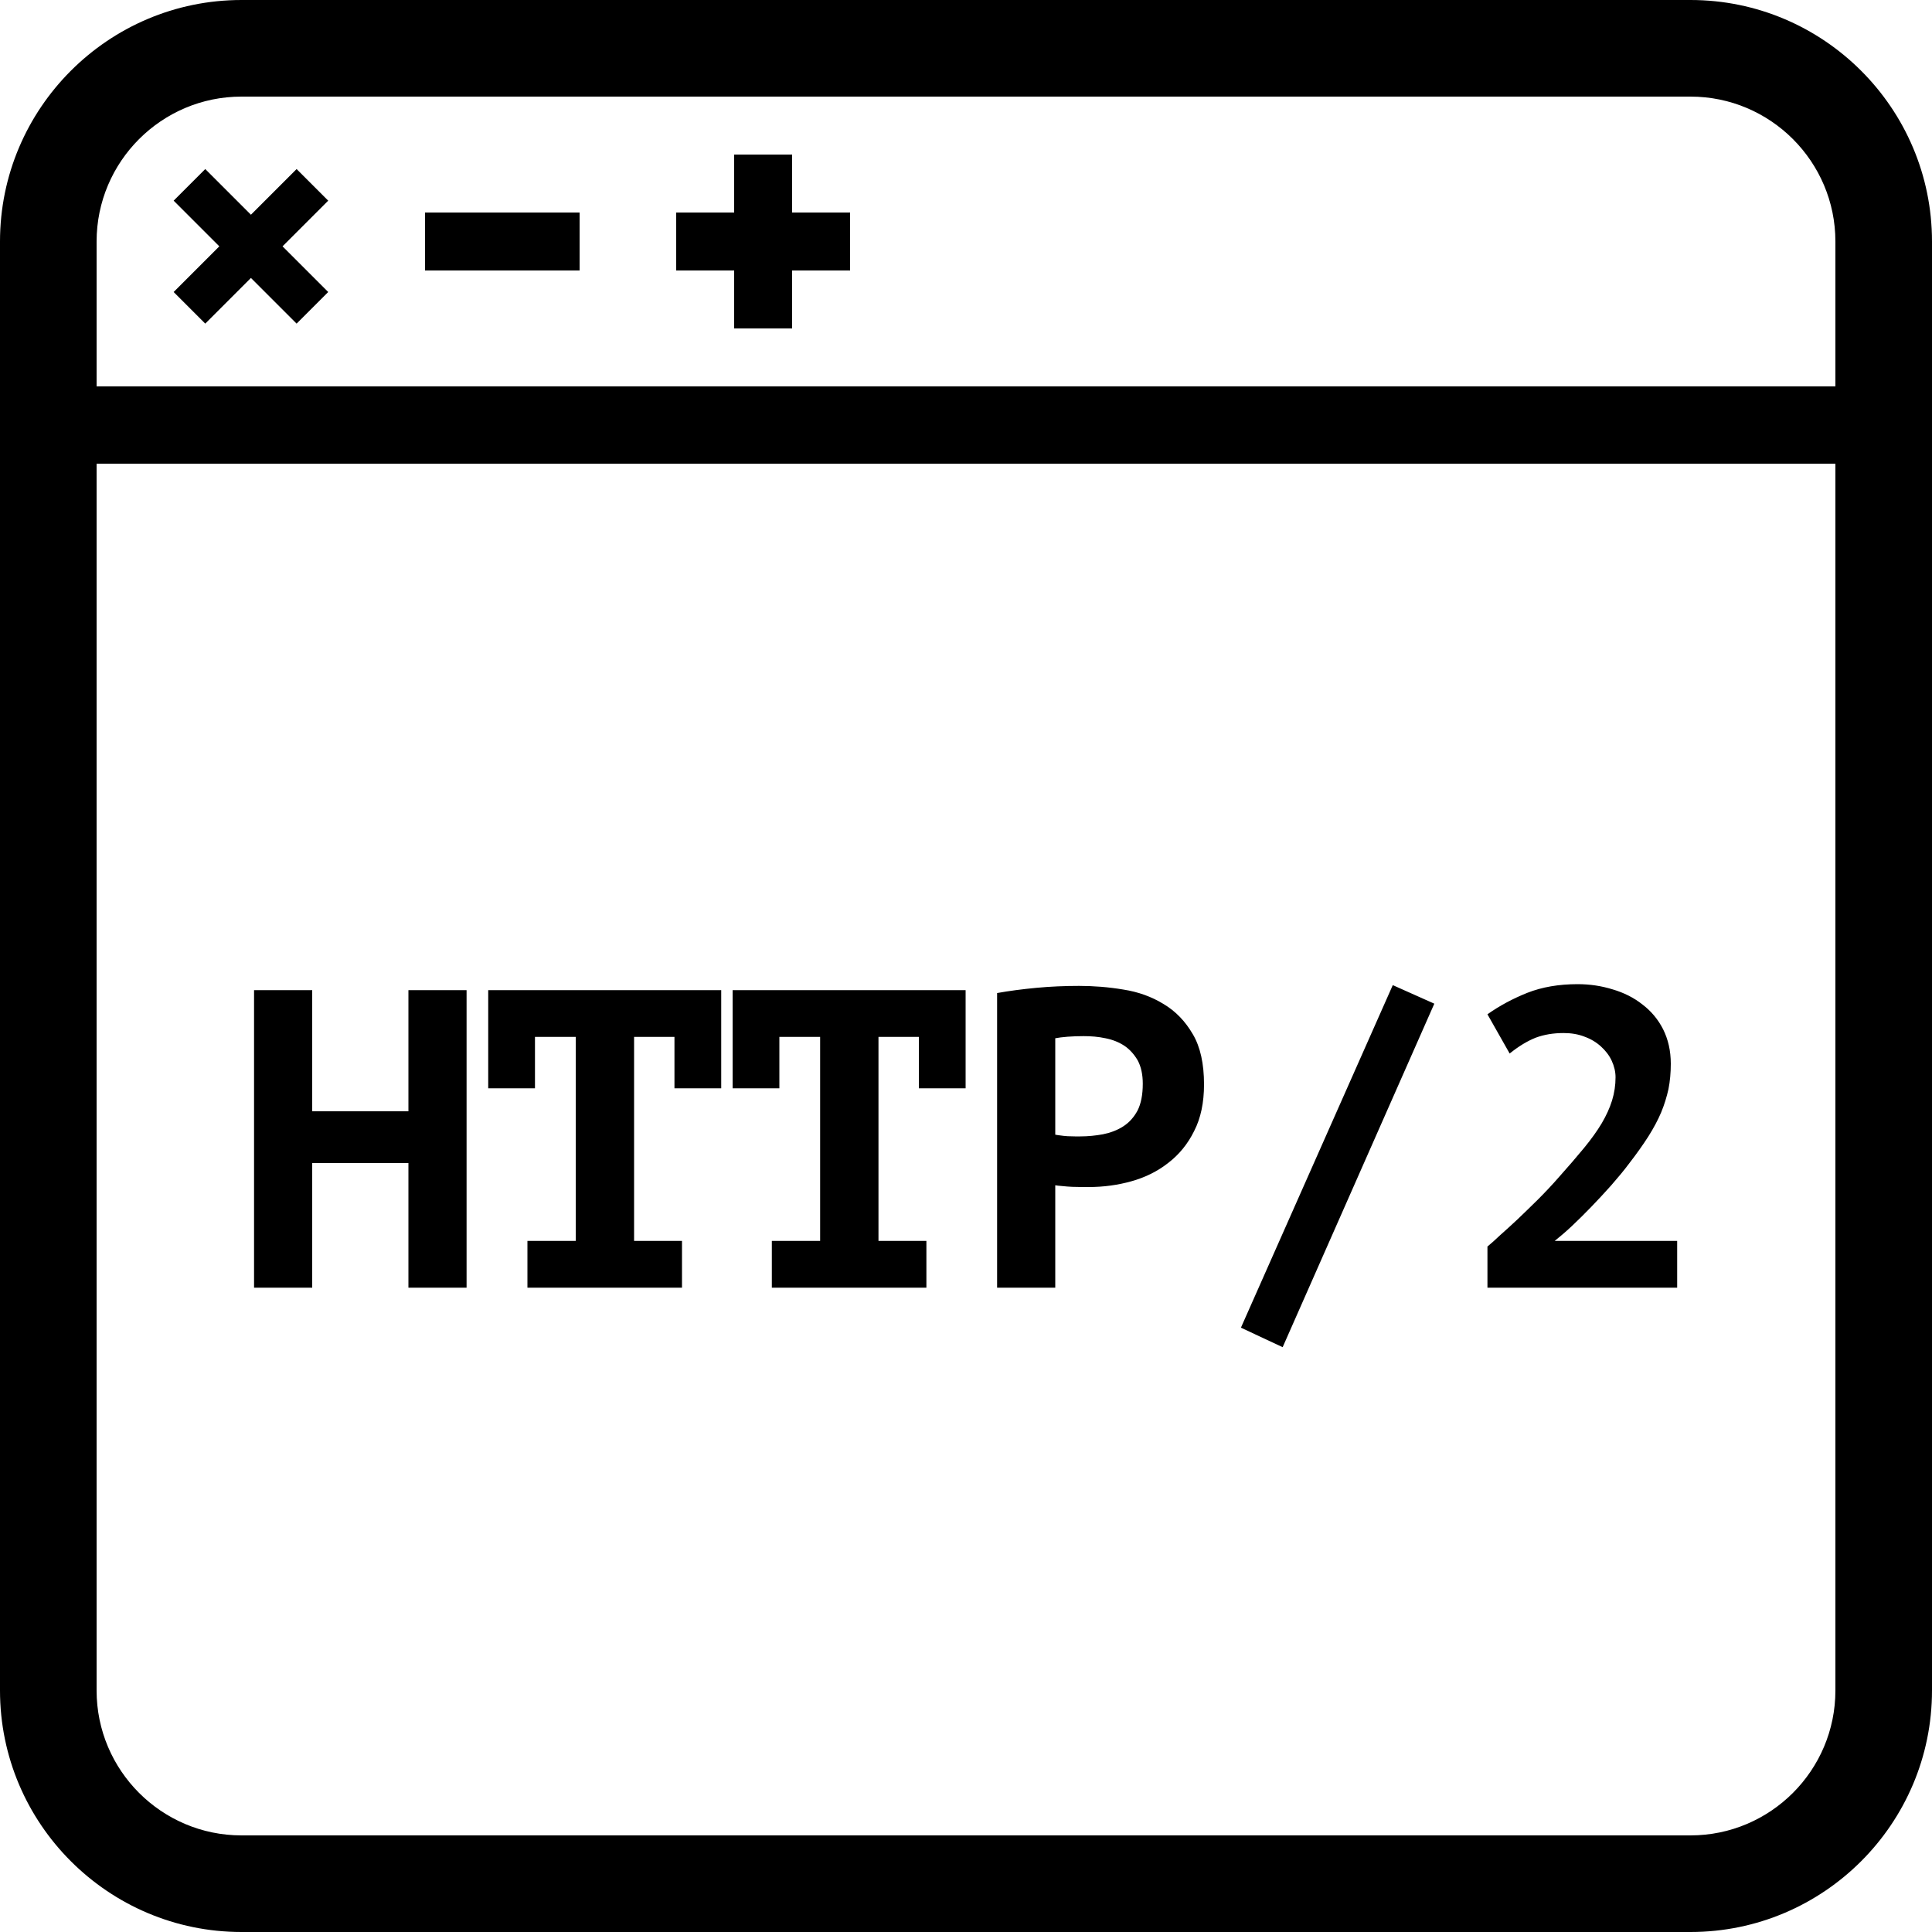 <?xml version="1.0" encoding="utf-8"?>
<!DOCTYPE svg PUBLIC "-//W3C//DTD SVG 1.1//EN" "http://www.w3.org/Graphics/SVG/1.1/DTD/svg11.dtd">
<svg version="1.1" xmlns="http://www.w3.org/2000/svg" xmlns:xlink="http://www.w3.org/1999/xlink" x="0px" y="0px" viewBox="0 0 100 100" style="enable-background:new 0 0 100 100;" xml:space="preserve">
	<path d="M87.5,0h-75C5.607,0,0,5.607,0,12.5V25v62.5C0,94.393,5.607,100,12.5,100h75c6.893,0,12.5-5.607,12.5-12.5V25V12.5
		C100,5.607,94.393,0,87.5,0z M95,87.5c0,4.136-3.364,7.5-7.5,7.5h-75C8.364,95,5,91.636,5,87.5V24h90V87.5z M95,20H5v-7.5
		C5,8.364,8.364,5,12.5,5h75c4.136,0,7.5,3.364,7.5,7.5V20z"/>
	<rect x="22" y="11" width="8" height="3"/>
	<polygon points="15.352,8.75 12.988,11.114 10.624,8.75 8.988,10.386 11.352,12.75 8.988,15.114 10.624,16.75 12.988,14.386 
	15.352,16.75 16.988,15.114 14.624,12.75 16.988,10.386"/>
	<polygon points="41,8 38,8 38,11 35,11 35,14 38,14 38,17 41,17 41,14 44,14 44,11 41,11"/>
	<path d="M21.14 60.20L21.14 66.65L24.15 66.65L24.15 51.25L21.14 51.25L21.14 57.52L16.16 57.52L16.16 51.25L13.15 51.25L13.15 66.65L16.16 66.65L16.16 60.20ZM27.30 64.23L27.30 66.65L35.30 66.65L35.30 64.23L32.82 64.23L32.82 53.67L34.91 53.67L34.91 56.33L37.33 56.33L37.33 51.25L25.27 51.25L25.27 56.33L27.69 56.33L27.69 53.67L29.80 53.67L29.80 64.23ZM39.95 64.23L39.95 66.65L47.95 66.65L47.95 64.23L45.47 64.23L45.47 53.67L47.56 53.67L47.56 56.33L49.98 56.33L49.98 51.25L37.92 51.25L37.92 56.33L40.34 56.33L40.34 53.67L42.45 53.67L42.45 64.23ZM51.61 51.40L51.61 66.65L54.62 66.65L54.62 61.35C54.69 61.36 54.81 61.38 54.98 61.39C55.15 61.41 55.32 61.42 55.50 61.43C55.68 61.43 55.84 61.44 56.01 61.44L56.36 61.44C57.12 61.44 57.86 61.34 58.57 61.14C59.28 60.94 59.91 60.63 60.47 60.19C61.03 59.76 61.48 59.21 61.81 58.54C62.15 57.88 62.32 57.07 62.32 56.13C62.32 55.06 62.13 54.19 61.74 53.53C61.35 52.86 60.85 52.34 60.23 51.97C59.61 51.59 58.92 51.34 58.15 51.22C57.38 51.09 56.61 51.03 55.85 51.03C55.12 51.03 54.38 51.06 53.64 51.13C52.90 51.20 52.22 51.29 51.61 51.40ZM56.09 53.63C56.48 53.63 56.85 53.66 57.22 53.74C57.58 53.81 57.91 53.94 58.20 54.13C58.48 54.32 58.71 54.58 58.89 54.89C59.06 55.21 59.15 55.61 59.15 56.09C59.15 56.66 59.06 57.12 58.88 57.48C58.69 57.83 58.45 58.10 58.14 58.30C57.83 58.50 57.48 58.63 57.09 58.71C56.71 58.78 56.31 58.82 55.92 58.82L55.64 58.82C55.52 58.82 55.39 58.81 55.26 58.81C55.13 58.80 55.00 58.79 54.88 58.77C54.77 58.76 54.68 58.74 54.62 58.73L54.62 53.74C54.78 53.71 54.99 53.68 55.26 53.66C55.52 53.64 55.80 53.63 56.09 53.63ZM72.09 50.99L64.23 68.72L66.39 69.73L74.24 51.95ZM86.81 66.65L86.81 64.23L80.47 64.23C80.73 64.02 81.03 63.77 81.36 63.46C81.69 63.15 82.02 62.82 82.36 62.47C82.70 62.12 83.04 61.75 83.39 61.36C83.73 60.97 84.05 60.59 84.34 60.20C84.72 59.71 85.05 59.24 85.32 58.82C85.59 58.39 85.81 57.98 85.98 57.58C86.15 57.17 86.27 56.77 86.36 56.37C86.44 55.96 86.48 55.53 86.48 55.06C86.48 54.38 86.34 53.79 86.08 53.27C85.82 52.76 85.46 52.33 85.01 51.99C84.57 51.64 84.05 51.38 83.47 51.21C82.89 51.03 82.29 50.94 81.66 50.94C80.68 50.94 79.81 51.09 79.05 51.39C78.30 51.69 77.61 52.06 76.99 52.50L78.14 54.53C78.61 54.15 79.06 53.88 79.49 53.71C79.92 53.55 80.40 53.47 80.93 53.47C81.33 53.47 81.69 53.53 82.02 53.66C82.35 53.78 82.63 53.95 82.87 54.17C83.10 54.38 83.29 54.62 83.42 54.90C83.55 55.18 83.62 55.47 83.62 55.76C83.62 56.17 83.56 56.57 83.44 56.96C83.32 57.35 83.14 57.74 82.90 58.15C82.66 58.55 82.35 58.98 81.98 59.43C81.60 59.89 81.17 60.39 80.67 60.95C80.32 61.35 79.96 61.73 79.59 62.10C79.22 62.46 78.88 62.80 78.55 63.11C78.22 63.42 77.92 63.69 77.65 63.93C77.39 64.18 77.17 64.37 76.99 64.52L76.99 66.65Z"/>
</svg>
